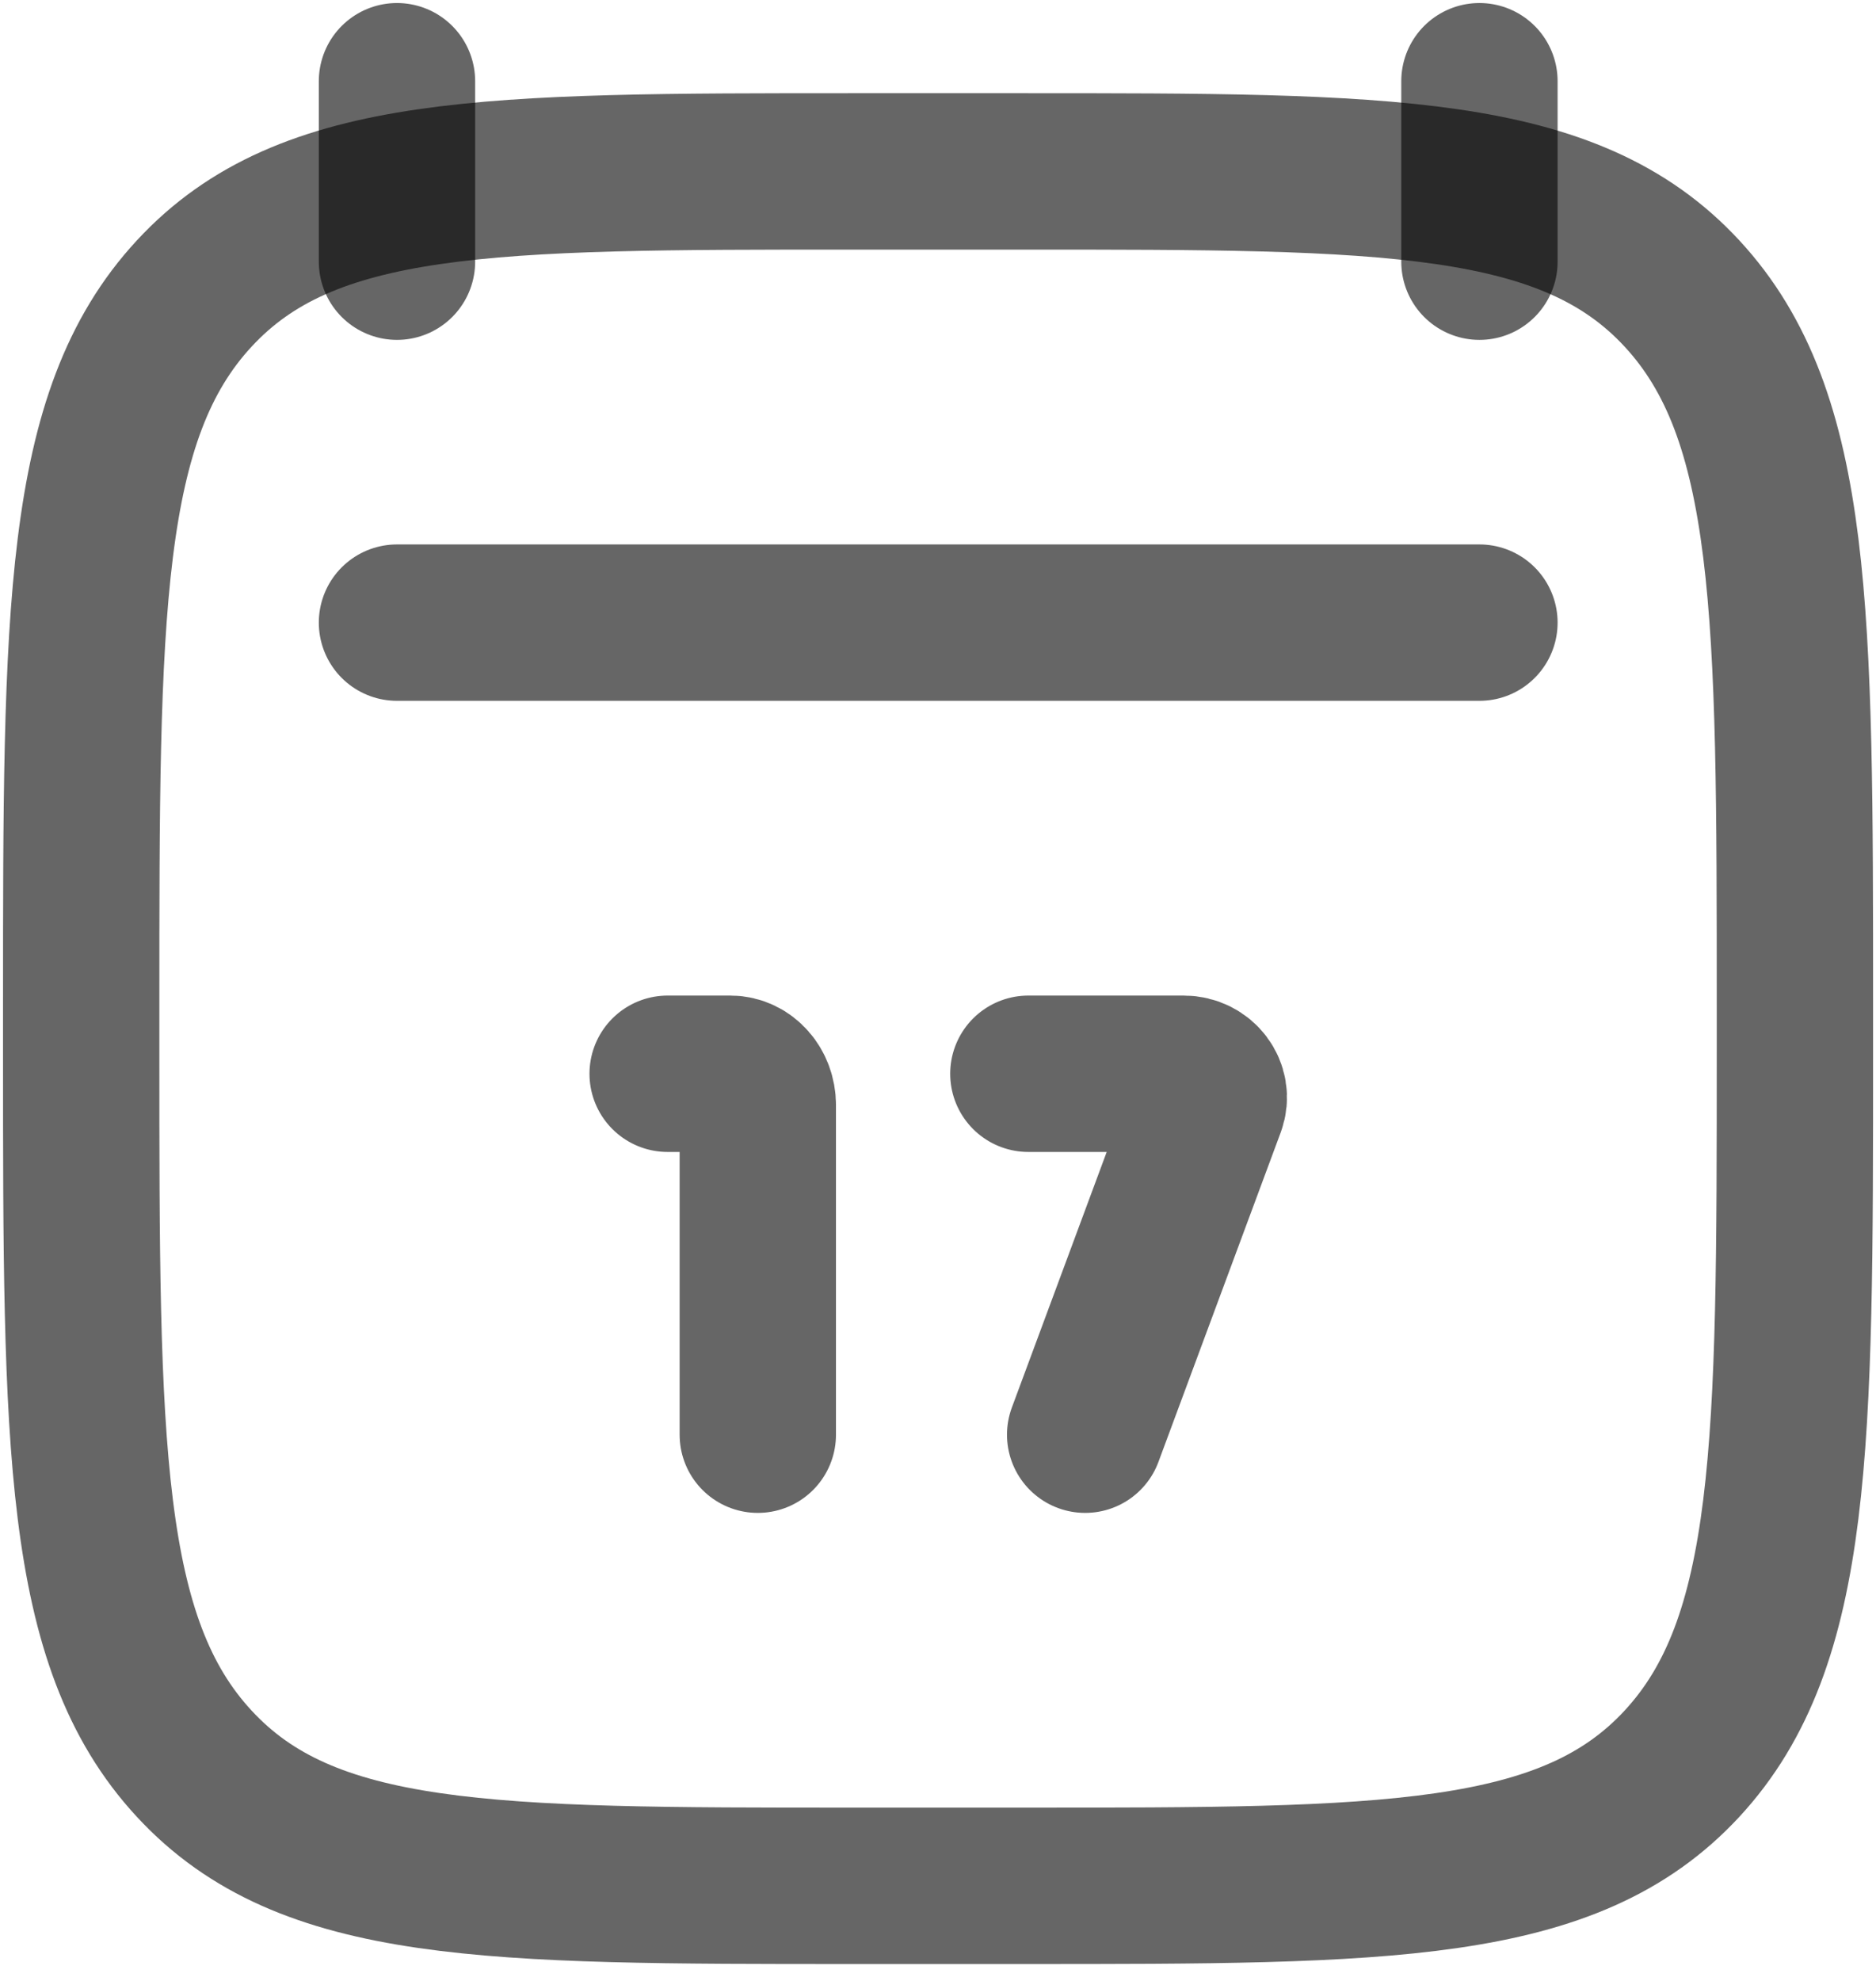 <svg width="18" height="19" viewBox="0 0 18 19" fill="none" xmlns="http://www.w3.org/2000/svg">
<g id="elements">
<path id="Vector" d="M14.195 0.779V2.51M3.809 0.779V2.51" stroke="black" stroke-opacity="0.6" stroke-width="1.5" stroke-linecap="round" stroke-linejoin="round"/>
<path id="Vector_2" d="M7.271 13.761L7.271 10.599C7.271 10.434 7.153 10.299 7.007 10.299H6.406M10.412 13.761L11.585 10.601C11.639 10.453 11.523 10.299 11.357 10.299H9.867" stroke="black" stroke-opacity="0.6" stroke-width="1.5" stroke-linecap="round"/>
<path id="Vector_3" d="M0.779 9.644C0.779 5.873 0.779 3.987 1.863 2.816C2.946 1.644 4.69 1.644 8.178 1.644H9.823C13.311 1.644 15.055 1.644 16.139 2.816C17.222 3.987 17.222 5.873 17.222 9.644V10.088C17.222 13.859 17.222 15.745 16.139 16.916C15.055 18.088 13.311 18.088 9.823 18.088H8.178C4.69 18.088 2.946 18.088 1.863 16.916C0.779 15.745 0.779 13.859 0.779 10.088V9.644Z" stroke="black" stroke-opacity="0.6" stroke-width="1.5" stroke-linecap="round" stroke-linejoin="round"/>
<path id="Vector 4049" d="M3.809 5.972H14.195" stroke="black" stroke-opacity="0.6" stroke-width="1.5" stroke-linecap="round" stroke-linejoin="round"/>
</g>
</svg>
